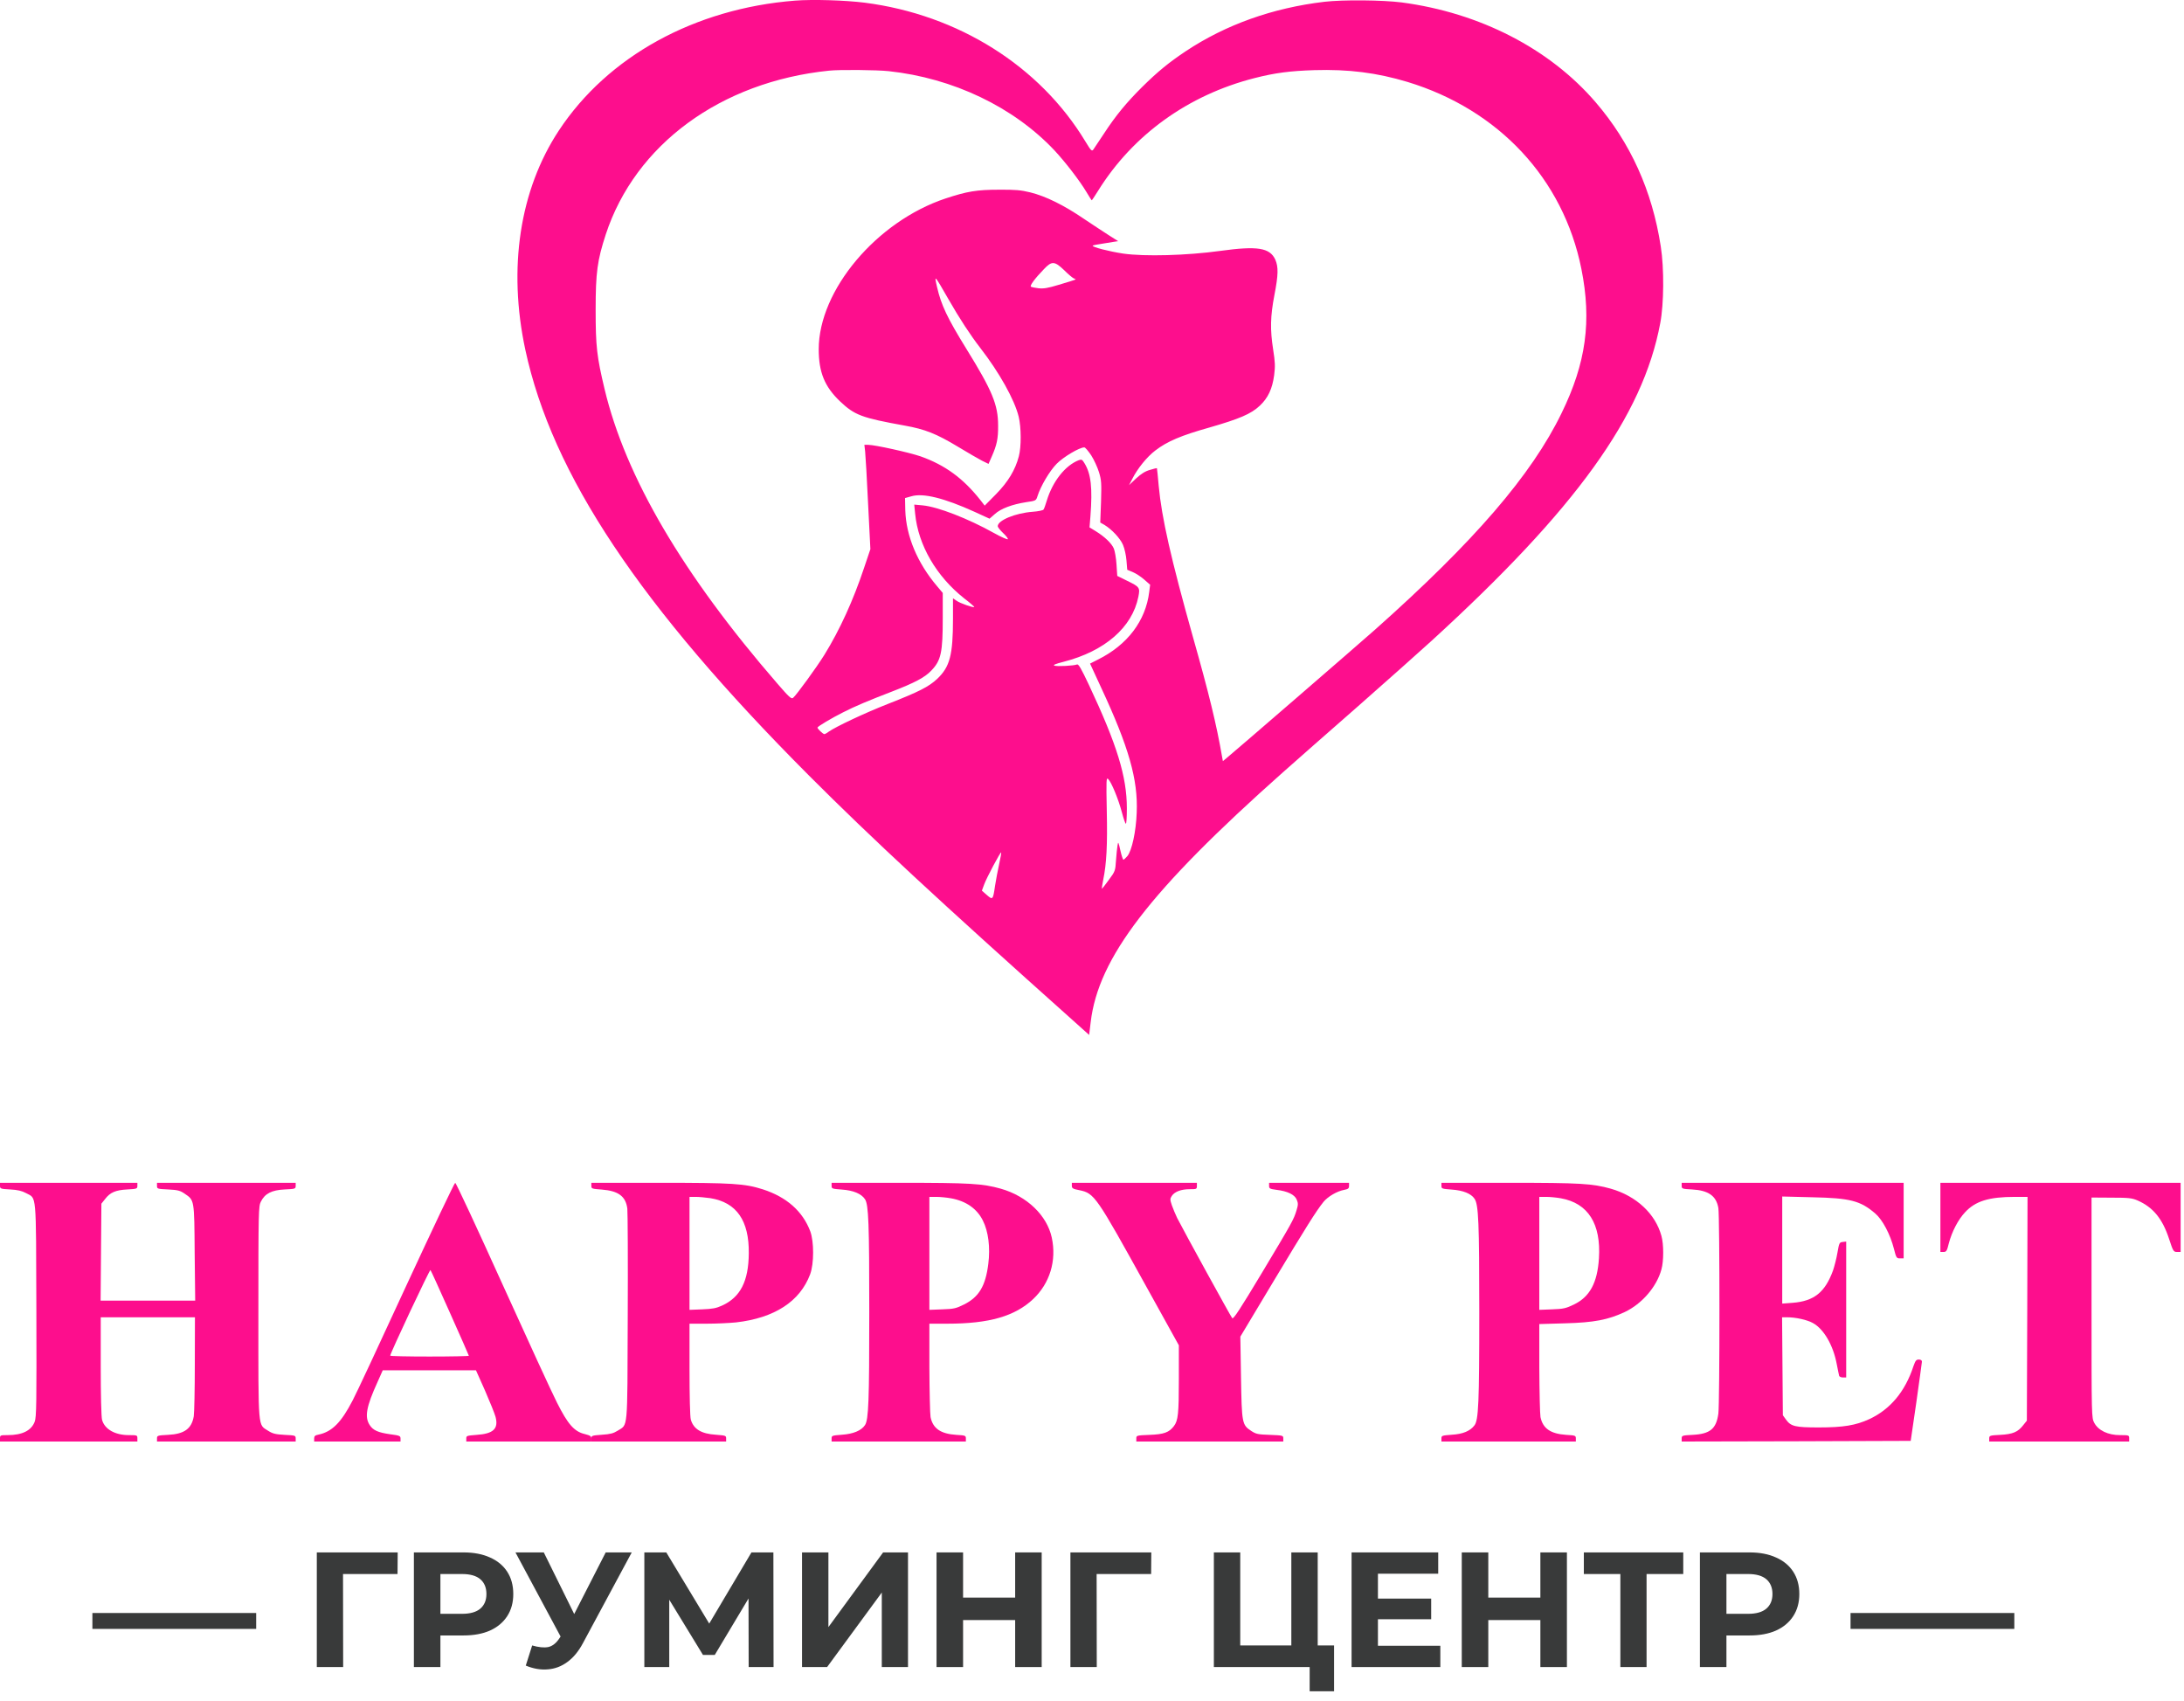 <svg width="104" height="81" viewBox="0 0 104 81" fill="none" xmlns="http://www.w3.org/2000/svg">
<path d="M37.855 0.03C33.076 0.408 28.942 2.682 26.611 6.217C24.748 9.045 24.181 12.763 25.015 16.652C26.294 22.595 30.464 28.849 38.531 36.937C41.514 39.924 44.717 42.892 51.103 48.597L51.864 49.28L51.937 48.677C52.296 45.605 54.762 42.399 61.087 36.779C61.672 36.261 63.273 34.847 64.649 33.646C66.019 32.439 67.596 31.037 68.15 30.531C75.041 24.241 78.232 19.816 79.059 15.39C79.236 14.464 79.248 12.776 79.084 11.733C78.676 9.082 77.641 6.796 75.979 4.864C73.787 2.316 70.469 0.609 66.749 0.116C65.842 -6.48797e-05 63.949 -0.018 63.066 0.085C60.6 0.378 58.366 1.176 56.466 2.438C55.663 2.974 55.139 3.401 54.397 4.133C53.642 4.882 53.124 5.51 52.564 6.37C52.333 6.723 52.108 7.058 52.065 7.119C51.992 7.217 51.955 7.18 51.681 6.729C49.514 3.145 45.63 0.701 41.179 0.128C40.266 0.012 38.708 -0.037 37.855 0.03ZM42.324 3.389C45.386 3.718 48.266 5.096 50.208 7.156C50.719 7.704 51.407 8.594 51.724 9.125C51.858 9.35 51.98 9.539 51.986 9.539C51.998 9.539 52.132 9.338 52.284 9.094C53.946 6.418 56.582 4.523 59.742 3.718C60.722 3.468 61.434 3.377 62.585 3.34C64.217 3.291 65.562 3.462 67.023 3.901C71.376 5.224 74.445 8.521 75.303 12.8C75.802 15.281 75.528 17.286 74.359 19.675C72.929 22.619 70.195 25.789 65.471 29.988C64.612 30.751 58.811 35.767 58.402 36.102L58.232 36.242L58.19 36.011C57.934 34.523 57.562 32.993 56.813 30.354C55.761 26.612 55.316 24.649 55.176 23.131C55.139 22.68 55.097 22.303 55.091 22.296C55.085 22.284 54.932 22.321 54.756 22.376C54.524 22.442 54.336 22.564 54.098 22.784L53.763 23.101L53.922 22.796C54.172 22.303 54.616 21.754 55.018 21.449C55.584 21.016 56.241 20.736 57.587 20.358C59.023 19.944 59.571 19.712 59.986 19.322C60.381 18.956 60.588 18.511 60.674 17.865C60.728 17.438 60.722 17.256 60.625 16.634C60.479 15.701 60.491 15.067 60.685 14.056C60.874 13.086 60.88 12.709 60.728 12.361C60.466 11.794 59.876 11.703 58.104 11.947C56.521 12.166 54.5 12.221 53.489 12.075C52.832 11.977 51.973 11.758 52.035 11.697C52.046 11.678 52.236 11.642 52.448 11.611C52.661 11.575 52.929 11.532 53.045 11.514L53.246 11.483L52.832 11.221C52.601 11.075 52.059 10.715 51.62 10.423C50.665 9.771 49.8 9.344 49.063 9.161C48.613 9.051 48.351 9.027 47.572 9.033C46.519 9.033 46.05 9.112 45.033 9.448C41.745 10.539 38.987 13.818 38.987 16.628C38.987 17.725 39.268 18.408 39.992 19.102C40.698 19.773 41.033 19.895 43.091 20.267C44.041 20.437 44.589 20.651 45.617 21.272C46.08 21.553 46.598 21.851 46.762 21.937L47.073 22.089L47.225 21.742C47.468 21.193 47.535 20.888 47.529 20.267C47.529 19.273 47.255 18.609 46.013 16.603C45.106 15.134 44.82 14.525 44.625 13.684C44.479 13.056 44.485 13.062 45.167 14.251C45.69 15.165 46.208 15.957 46.689 16.579C47.578 17.725 48.315 19.035 48.51 19.846C48.631 20.34 48.637 21.285 48.516 21.729C48.345 22.382 48.004 22.943 47.432 23.528L46.89 24.076L46.701 23.832C45.867 22.772 45.003 22.144 43.834 21.729C43.279 21.541 41.66 21.181 41.338 21.181H41.161L41.197 21.498C41.216 21.674 41.283 22.796 41.338 23.985L41.447 26.148L41.149 27.032C40.631 28.587 39.992 29.988 39.255 31.183C38.896 31.762 37.922 33.103 37.764 33.231C37.685 33.298 37.569 33.188 37.021 32.554C32.51 27.349 29.789 22.711 28.79 18.529C28.419 16.969 28.364 16.5 28.364 14.75C28.364 12.977 28.443 12.398 28.845 11.166C30.251 6.881 34.318 3.895 39.475 3.365C39.974 3.31 41.776 3.328 42.324 3.389ZM50.683 12.873C50.877 13.068 51.091 13.245 51.145 13.263C51.273 13.312 51.346 13.281 50.415 13.562C49.898 13.72 49.697 13.751 49.453 13.726C49.288 13.708 49.124 13.672 49.094 13.653C49.021 13.611 49.277 13.263 49.709 12.818C50.086 12.416 50.22 12.428 50.683 12.873ZM51.962 21.681C52.095 21.888 52.26 22.248 52.333 22.485C52.448 22.863 52.455 23.003 52.43 23.893L52.393 24.881L52.588 24.991C52.941 25.204 53.343 25.631 53.477 25.947C53.55 26.118 53.624 26.447 53.642 26.691L53.678 27.13L53.94 27.24C54.086 27.3 54.33 27.459 54.482 27.593L54.768 27.843L54.725 28.184C54.555 29.562 53.69 30.708 52.278 31.409L51.907 31.598L52.436 32.744C53.751 35.566 54.196 37.12 54.129 38.693C54.098 39.583 53.898 40.509 53.684 40.765C53.605 40.856 53.52 40.936 53.496 40.936C53.471 40.936 53.404 40.735 53.35 40.49C53.258 40.076 53.246 40.058 53.215 40.259C53.197 40.375 53.16 40.698 53.142 40.978C53.112 41.466 53.1 41.496 52.795 41.905C52.625 42.143 52.479 42.325 52.467 42.319C52.461 42.307 52.491 42.118 52.534 41.893C52.692 41.137 52.74 40.234 52.704 38.614C52.674 37.12 52.68 37.004 52.771 37.096C52.923 37.236 53.264 38.071 53.423 38.68C53.502 38.979 53.587 39.223 53.611 39.223C53.642 39.223 53.66 38.894 53.66 38.486C53.66 36.98 53.191 35.462 51.858 32.622C51.487 31.835 51.359 31.61 51.286 31.64C51.14 31.701 50.33 31.744 50.208 31.695C50.129 31.665 50.263 31.61 50.647 31.512C52.613 31.007 53.916 29.873 54.208 28.416C54.293 27.977 54.275 27.947 53.66 27.648L53.203 27.423L53.167 26.88C53.149 26.575 53.087 26.234 53.039 26.118C52.935 25.874 52.607 25.558 52.181 25.295L51.882 25.112L51.925 24.588C52.028 23.223 51.955 22.564 51.639 22.052C51.535 21.882 51.505 21.864 51.371 21.912C50.725 22.162 50.129 22.918 49.849 23.832C49.788 24.033 49.721 24.229 49.69 24.265C49.666 24.302 49.429 24.351 49.173 24.369C48.351 24.43 47.511 24.777 47.511 25.057C47.511 25.1 47.626 25.247 47.761 25.375C47.9 25.503 48.004 25.637 47.992 25.673C47.98 25.704 47.681 25.576 47.334 25.381C46.099 24.692 44.656 24.131 43.937 24.064L43.535 24.027L43.578 24.46C43.724 25.96 44.589 27.441 45.91 28.489C46.19 28.703 46.403 28.891 46.397 28.904C46.354 28.946 45.703 28.721 45.551 28.605L45.38 28.489V29.464C45.38 31.189 45.234 31.75 44.631 32.323C44.229 32.701 43.761 32.938 42.281 33.518C41.179 33.951 39.809 34.597 39.462 34.84C39.377 34.907 39.28 34.956 39.255 34.956C39.195 34.956 38.927 34.706 38.927 34.645C38.927 34.596 39.596 34.194 40.145 33.92C40.704 33.633 41.374 33.353 42.452 32.938C43.542 32.518 44.047 32.256 44.351 31.927C44.814 31.445 44.893 31.067 44.893 29.422V28.233L44.631 27.922C43.681 26.807 43.146 25.521 43.109 24.296L43.097 23.716L43.401 23.631C43.962 23.466 44.96 23.716 46.403 24.369L47.121 24.698L47.371 24.479C47.657 24.216 48.205 24.015 48.862 23.912C49.331 23.845 49.337 23.839 49.404 23.625C49.556 23.144 49.983 22.424 50.318 22.083C50.634 21.76 51.401 21.303 51.633 21.303C51.681 21.303 51.821 21.473 51.962 21.681ZM47.578 41.149C47.511 41.448 47.425 41.911 47.383 42.179C47.286 42.849 47.273 42.862 46.994 42.618L46.756 42.41L46.866 42.112C46.981 41.795 47.645 40.552 47.675 40.588C47.688 40.6 47.645 40.85 47.578 41.149Z" fill="#FD0E8D"/>
<path d="M19.35 61.212C18.11 63.908 16.962 66.366 16.796 66.676C16.249 67.735 15.813 68.176 15.163 68.312C15.003 68.342 14.96 68.384 14.96 68.497V68.64H19.073V68.503C19.073 68.372 19.037 68.354 18.582 68.294C17.999 68.212 17.76 68.104 17.6 67.848C17.354 67.467 17.447 66.973 17.975 65.813L18.226 65.248H22.665L23.095 66.212C23.328 66.747 23.555 67.307 23.598 67.467C23.746 68.033 23.494 68.271 22.69 68.324C22.229 68.36 22.204 68.366 22.204 68.497V68.64H28.16V68.503C28.16 68.384 28.111 68.354 27.84 68.283C27.343 68.164 27.037 67.812 26.521 66.783C26.281 66.313 25.114 63.771 23.917 61.129C22.72 58.48 21.714 56.32 21.677 56.32C21.64 56.32 20.596 58.522 19.35 61.212ZM21.431 62.522C21.922 63.623 22.327 64.539 22.327 64.557C22.327 64.575 21.486 64.593 20.455 64.593C19.423 64.593 18.582 64.575 18.582 64.551C18.582 64.438 20.461 60.438 20.498 60.474C20.522 60.498 20.94 61.42 21.431 62.522Z" fill="#FD0E8D"/>
<path d="M0 56.466C0 56.601 0.025 56.613 0.486 56.637C0.841 56.656 1.04 56.704 1.234 56.808C1.751 57.095 1.713 56.637 1.732 62.358C1.744 66.835 1.738 67.481 1.651 67.701C1.489 68.121 1.059 68.335 0.361 68.335C0.019 68.335 0 68.341 0 68.487V68.64H6.542V68.487C6.542 68.341 6.529 68.335 6.137 68.335C5.476 68.335 4.984 68.055 4.86 67.609C4.822 67.481 4.797 66.408 4.797 65.054V62.724H9.283L9.277 64.932C9.277 66.152 9.252 67.28 9.227 67.438C9.127 68.03 8.778 68.286 7.993 68.323C7.501 68.347 7.476 68.359 7.476 68.494V68.64H14.08V68.494C14.08 68.353 14.061 68.347 13.557 68.323C13.121 68.298 12.99 68.268 12.778 68.134C12.274 67.804 12.304 68.201 12.304 62.511C12.304 57.656 12.311 57.436 12.423 57.217C12.616 56.832 12.934 56.668 13.557 56.637C14.061 56.613 14.08 56.607 14.08 56.466V56.32H7.476V56.466C7.476 56.607 7.495 56.613 8.006 56.637C8.467 56.662 8.573 56.686 8.803 56.845C9.258 57.156 9.252 57.113 9.27 59.656L9.295 61.931H4.791L4.828 57.314L5.003 57.095C5.246 56.777 5.501 56.668 6.062 56.637C6.517 56.613 6.542 56.601 6.542 56.466V56.32H0V56.466Z" fill="#FD0E8D"/>
<path d="M28.16 56.466C28.16 56.601 28.185 56.607 28.658 56.643C29.45 56.704 29.799 56.967 29.873 57.552C29.892 57.729 29.905 60.071 29.892 62.754C29.873 68.231 29.911 67.804 29.406 68.128C29.213 68.249 29.063 68.292 28.665 68.317C28.185 68.353 28.16 68.359 28.16 68.494V68.64H34.578V68.494C34.578 68.359 34.554 68.353 34.092 68.317C33.395 68.274 33.027 68.048 32.896 67.597C32.858 67.481 32.834 66.444 32.834 65.212V63.029H33.662C34.111 63.029 34.74 62.998 35.046 62.968C36.878 62.76 38.093 61.974 38.579 60.675C38.766 60.169 38.766 59.126 38.585 58.632C38.224 57.674 37.457 56.997 36.323 56.631C35.457 56.357 34.89 56.32 31.419 56.32H28.16V56.466ZM33.825 57.052C35.071 57.253 35.675 58.113 35.657 59.681C35.644 61.01 35.257 61.766 34.391 62.163C34.117 62.291 33.93 62.328 33.444 62.346L32.834 62.37V56.991H33.133C33.294 56.991 33.606 57.022 33.825 57.052Z" fill="#FD0E8D"/>
<path d="M39.6 56.466C39.6 56.601 39.625 56.607 40.09 56.643C40.63 56.68 41.015 56.839 41.189 57.101C41.363 57.357 41.394 58.278 41.394 62.48C41.394 66.682 41.363 67.603 41.189 67.859C41.015 68.121 40.63 68.28 40.09 68.317C39.625 68.353 39.6 68.359 39.6 68.494V68.64H45.994V68.494C45.994 68.359 45.969 68.347 45.541 68.323C44.79 68.274 44.423 68.018 44.312 67.475C44.287 67.329 44.262 66.267 44.256 65.115V63.029H45.113C47.105 63.029 48.328 62.675 49.197 61.858C49.992 61.108 50.321 60.028 50.085 58.931C49.856 57.869 48.899 56.954 47.658 56.601C46.783 56.357 46.211 56.32 42.847 56.32H39.6V56.466ZM45.28 57.058C46.001 57.186 46.522 57.552 46.801 58.113C47.068 58.638 47.161 59.406 47.062 60.181C46.932 61.236 46.615 61.761 45.907 62.114C45.528 62.303 45.423 62.328 44.87 62.346L44.256 62.37V56.991H44.585C44.765 56.991 45.081 57.022 45.28 57.058Z" fill="#FD0E8D"/>
<path d="M51.04 56.46C51.04 56.583 51.089 56.613 51.408 56.674C52.114 56.82 52.206 56.96 54.558 61.212L56.136 64.059V65.664C56.136 67.329 56.099 67.64 55.903 67.902C55.675 68.207 55.424 68.298 54.742 68.323C54.122 68.347 54.11 68.353 54.11 68.494V68.64H61.109V68.494C61.109 68.353 61.096 68.347 60.47 68.323C59.899 68.304 59.813 68.286 59.58 68.134C59.144 67.847 59.132 67.774 59.095 65.578L59.064 63.645L60.648 61.004C62.202 58.418 62.668 57.674 63.024 57.229C63.233 56.973 63.675 56.717 64.013 56.656C64.197 56.619 64.24 56.589 64.24 56.466V56.32H60.433V56.466C60.433 56.594 60.47 56.613 60.789 56.656C61.305 56.717 61.649 56.881 61.747 57.119C61.821 57.29 61.821 57.363 61.741 57.626C61.606 58.077 61.532 58.205 60.077 60.632C59.058 62.328 58.733 62.828 58.678 62.767C58.61 62.694 56.357 58.589 56.056 57.997C55.976 57.827 55.86 57.558 55.804 57.394C55.712 57.119 55.712 57.083 55.798 56.949C55.933 56.741 56.246 56.625 56.658 56.625C56.977 56.625 56.995 56.619 56.995 56.473V56.32H51.04V56.46Z" fill="#FD0E8D"/>
<path d="M68.64 56.466C68.64 56.601 68.665 56.607 69.125 56.643C69.671 56.68 70.051 56.832 70.218 57.083C70.405 57.363 70.442 58.186 70.442 62.48C70.442 66.822 70.405 67.615 70.212 67.871C70.007 68.14 69.665 68.286 69.131 68.317C68.665 68.353 68.64 68.359 68.64 68.494V68.64H75.04V68.494C75.04 68.359 75.015 68.347 74.586 68.323C73.835 68.274 73.468 68.018 73.356 67.475C73.331 67.329 73.306 66.273 73.3 65.127V63.047L74.531 63.011C75.91 62.974 76.568 62.846 77.37 62.474C78.19 62.083 78.892 61.272 79.116 60.443C79.228 60.047 79.228 59.248 79.116 58.851C78.83 57.796 77.923 56.949 76.705 56.601C75.829 56.357 75.257 56.32 71.889 56.32H68.64V56.466ZM74.325 57.058C75.624 57.29 76.245 58.272 76.14 59.919C76.065 61.084 75.705 61.754 74.941 62.12C74.574 62.297 74.45 62.328 73.909 62.346L73.3 62.37V56.991H73.63C73.81 56.991 74.126 57.022 74.325 57.058Z" fill="#FD0E8D"/>
<path d="M80.08 56.466C80.08 56.601 80.105 56.613 80.571 56.637C81.354 56.68 81.728 56.942 81.827 57.522C81.895 57.918 81.895 66.798 81.827 67.31C81.728 68.036 81.436 68.28 80.596 68.323C80.105 68.347 80.08 68.359 80.08 68.494V68.64L85.533 68.628L90.986 68.609L91.253 66.78C91.396 65.773 91.514 64.901 91.52 64.84C91.52 64.773 91.471 64.736 91.371 64.736C91.247 64.736 91.209 64.791 91.116 65.054C90.718 66.267 90.009 67.115 89.002 67.579C88.362 67.871 87.777 67.969 86.608 67.969C85.483 67.969 85.284 67.92 85.048 67.597L84.898 67.389L84.861 62.724H85.097C85.514 62.724 86.067 62.846 86.341 63.005C86.851 63.291 87.292 64.053 87.46 64.932C87.516 65.212 87.566 65.475 87.578 65.511C87.591 65.554 87.671 65.59 87.759 65.59H87.914V59.119L87.746 59.138C87.591 59.156 87.578 59.181 87.498 59.644C87.454 59.913 87.354 60.297 87.286 60.498C86.907 61.535 86.385 61.955 85.365 62.035L84.868 62.072V56.973L86.285 57.009C88.107 57.046 88.592 57.174 89.3 57.784C89.649 58.083 90.016 58.784 90.19 59.473C90.296 59.894 90.314 59.919 90.475 59.919H90.65V56.32H80.08V56.466Z" fill="#FD0E8D"/>
<path d="M92.4 59.613H92.551C92.683 59.613 92.714 59.565 92.802 59.199C92.947 58.65 93.242 58.077 93.575 57.723C94.066 57.192 94.713 56.991 95.939 56.991H96.549L96.536 62.315L96.517 67.646L96.341 67.865C96.09 68.189 95.845 68.292 95.247 68.323C94.751 68.347 94.725 68.359 94.725 68.494V68.64H101.389V68.487C101.389 68.341 101.376 68.335 100.955 68.335C100.383 68.335 99.924 68.115 99.729 67.755C99.597 67.512 99.597 67.475 99.597 62.266V57.022L100.54 57.028C101.37 57.028 101.521 57.046 101.791 57.162C102.526 57.485 102.973 58.028 103.287 58.985C103.482 59.583 103.501 59.613 103.67 59.613H103.84V56.32H92.4V59.613Z" fill="#FD0E8D"/>
<path d="M4.4 77.562V76.805H12.199V77.562H4.4Z" fill="#393A3A"/>
<path d="M15.086 79.379V73.92H18.938L18.93 74.949H16.045L16.334 74.661L16.341 79.379H15.086Z" fill="#393A3A"/>
<path d="M19.709 79.379V73.92H22.072C22.56 73.92 22.981 74.001 23.335 74.162C23.689 74.318 23.962 74.544 24.154 74.84C24.346 75.137 24.442 75.49 24.442 75.901C24.442 76.306 24.346 76.657 24.154 76.954C23.962 77.25 23.689 77.479 23.335 77.64C22.981 77.796 22.56 77.874 22.072 77.874H20.41L20.972 77.305V79.379H19.709ZM20.972 77.445L20.41 76.844H22.001C22.391 76.844 22.683 76.761 22.875 76.595C23.067 76.429 23.163 76.197 23.163 75.901C23.163 75.599 23.067 75.365 22.875 75.199C22.683 75.033 22.391 74.949 22.001 74.949H20.41L20.972 74.349V77.445Z" fill="#393A3A"/>
<path d="M25.341 78.35C25.643 78.438 25.895 78.464 26.098 78.428C26.305 78.386 26.49 78.24 26.651 77.991L26.916 77.593L27.033 77.461L28.843 73.92H30.083L27.759 78.24C27.551 78.63 27.304 78.929 27.018 79.137C26.737 79.345 26.428 79.462 26.09 79.488C25.752 79.519 25.401 79.46 25.037 79.309L25.341 78.35ZM27.01 78.513L24.546 73.92H25.895L27.704 77.585L27.01 78.513Z" fill="#393A3A"/>
<path d="M30.683 79.379V73.92H31.728L34.052 77.772H33.498L35.783 73.92H36.828L36.836 79.379H35.651L35.643 75.737H35.869L34.036 78.802H33.475L31.603 75.737H31.869V79.379H30.683Z" fill="#393A3A"/>
<path d="M38.192 79.379V73.92H39.448V77.476L42.053 73.92H43.238V79.379H41.99V75.831L39.386 79.379H38.192Z" fill="#393A3A"/>
<path d="M48.341 73.92H49.604V79.379H48.341V73.92ZM45.861 79.379H44.597V73.92H45.861V79.379ZM48.434 77.141H45.767V76.072H48.434V77.141Z" fill="#393A3A"/>
<path d="M50.972 79.379V73.92H54.824L54.816 74.949H51.931L52.22 74.661L52.227 79.379H50.972Z" fill="#393A3A"/>
<path d="M57.803 79.379V73.92H59.059V78.35H61.492V73.92H62.748V79.379H57.803ZM62.365 80.533V79.083L62.638 79.379H61.492V78.35H63.527V80.533H62.365Z" fill="#393A3A"/>
<path d="M65.522 76.119H68.151V77.102H65.522V76.119ZM65.616 78.365H68.587V79.379H64.361V73.92H68.486V74.934H65.616V78.365Z" fill="#393A3A"/>
<path d="M73.351 73.92H74.615V79.379H73.351V73.92ZM70.871 79.379H69.608V73.92H70.871V79.379ZM73.445 77.141H70.778V76.072H73.445V77.141Z" fill="#393A3A"/>
<path d="M77.16 79.379V74.661L77.448 74.949H75.421V73.92H80.155V74.949H78.127L78.408 74.661V79.379H77.16Z" fill="#393A3A"/>
<path d="M80.948 79.379V73.92H83.311C83.8 73.92 84.221 74.001 84.574 74.162C84.928 74.318 85.201 74.544 85.393 74.84C85.585 75.137 85.682 75.49 85.682 75.901C85.682 76.306 85.585 76.657 85.393 76.954C85.201 77.25 84.928 77.479 84.574 77.64C84.221 77.796 83.8 77.874 83.311 77.874H81.65L82.211 77.305V79.379H80.948ZM82.211 77.445L81.65 76.844H83.241C83.631 76.844 83.922 76.761 84.114 76.595C84.306 76.429 84.403 76.197 84.403 75.901C84.403 75.599 84.306 75.365 84.114 75.199C83.922 75.033 83.631 74.949 83.241 74.949H81.65L82.211 74.349V77.445Z" fill="#393A3A"/>
<path d="M88.121 77.562V76.805H95.92V77.562H88.121Z" fill="#393A3A"/>
</svg>
